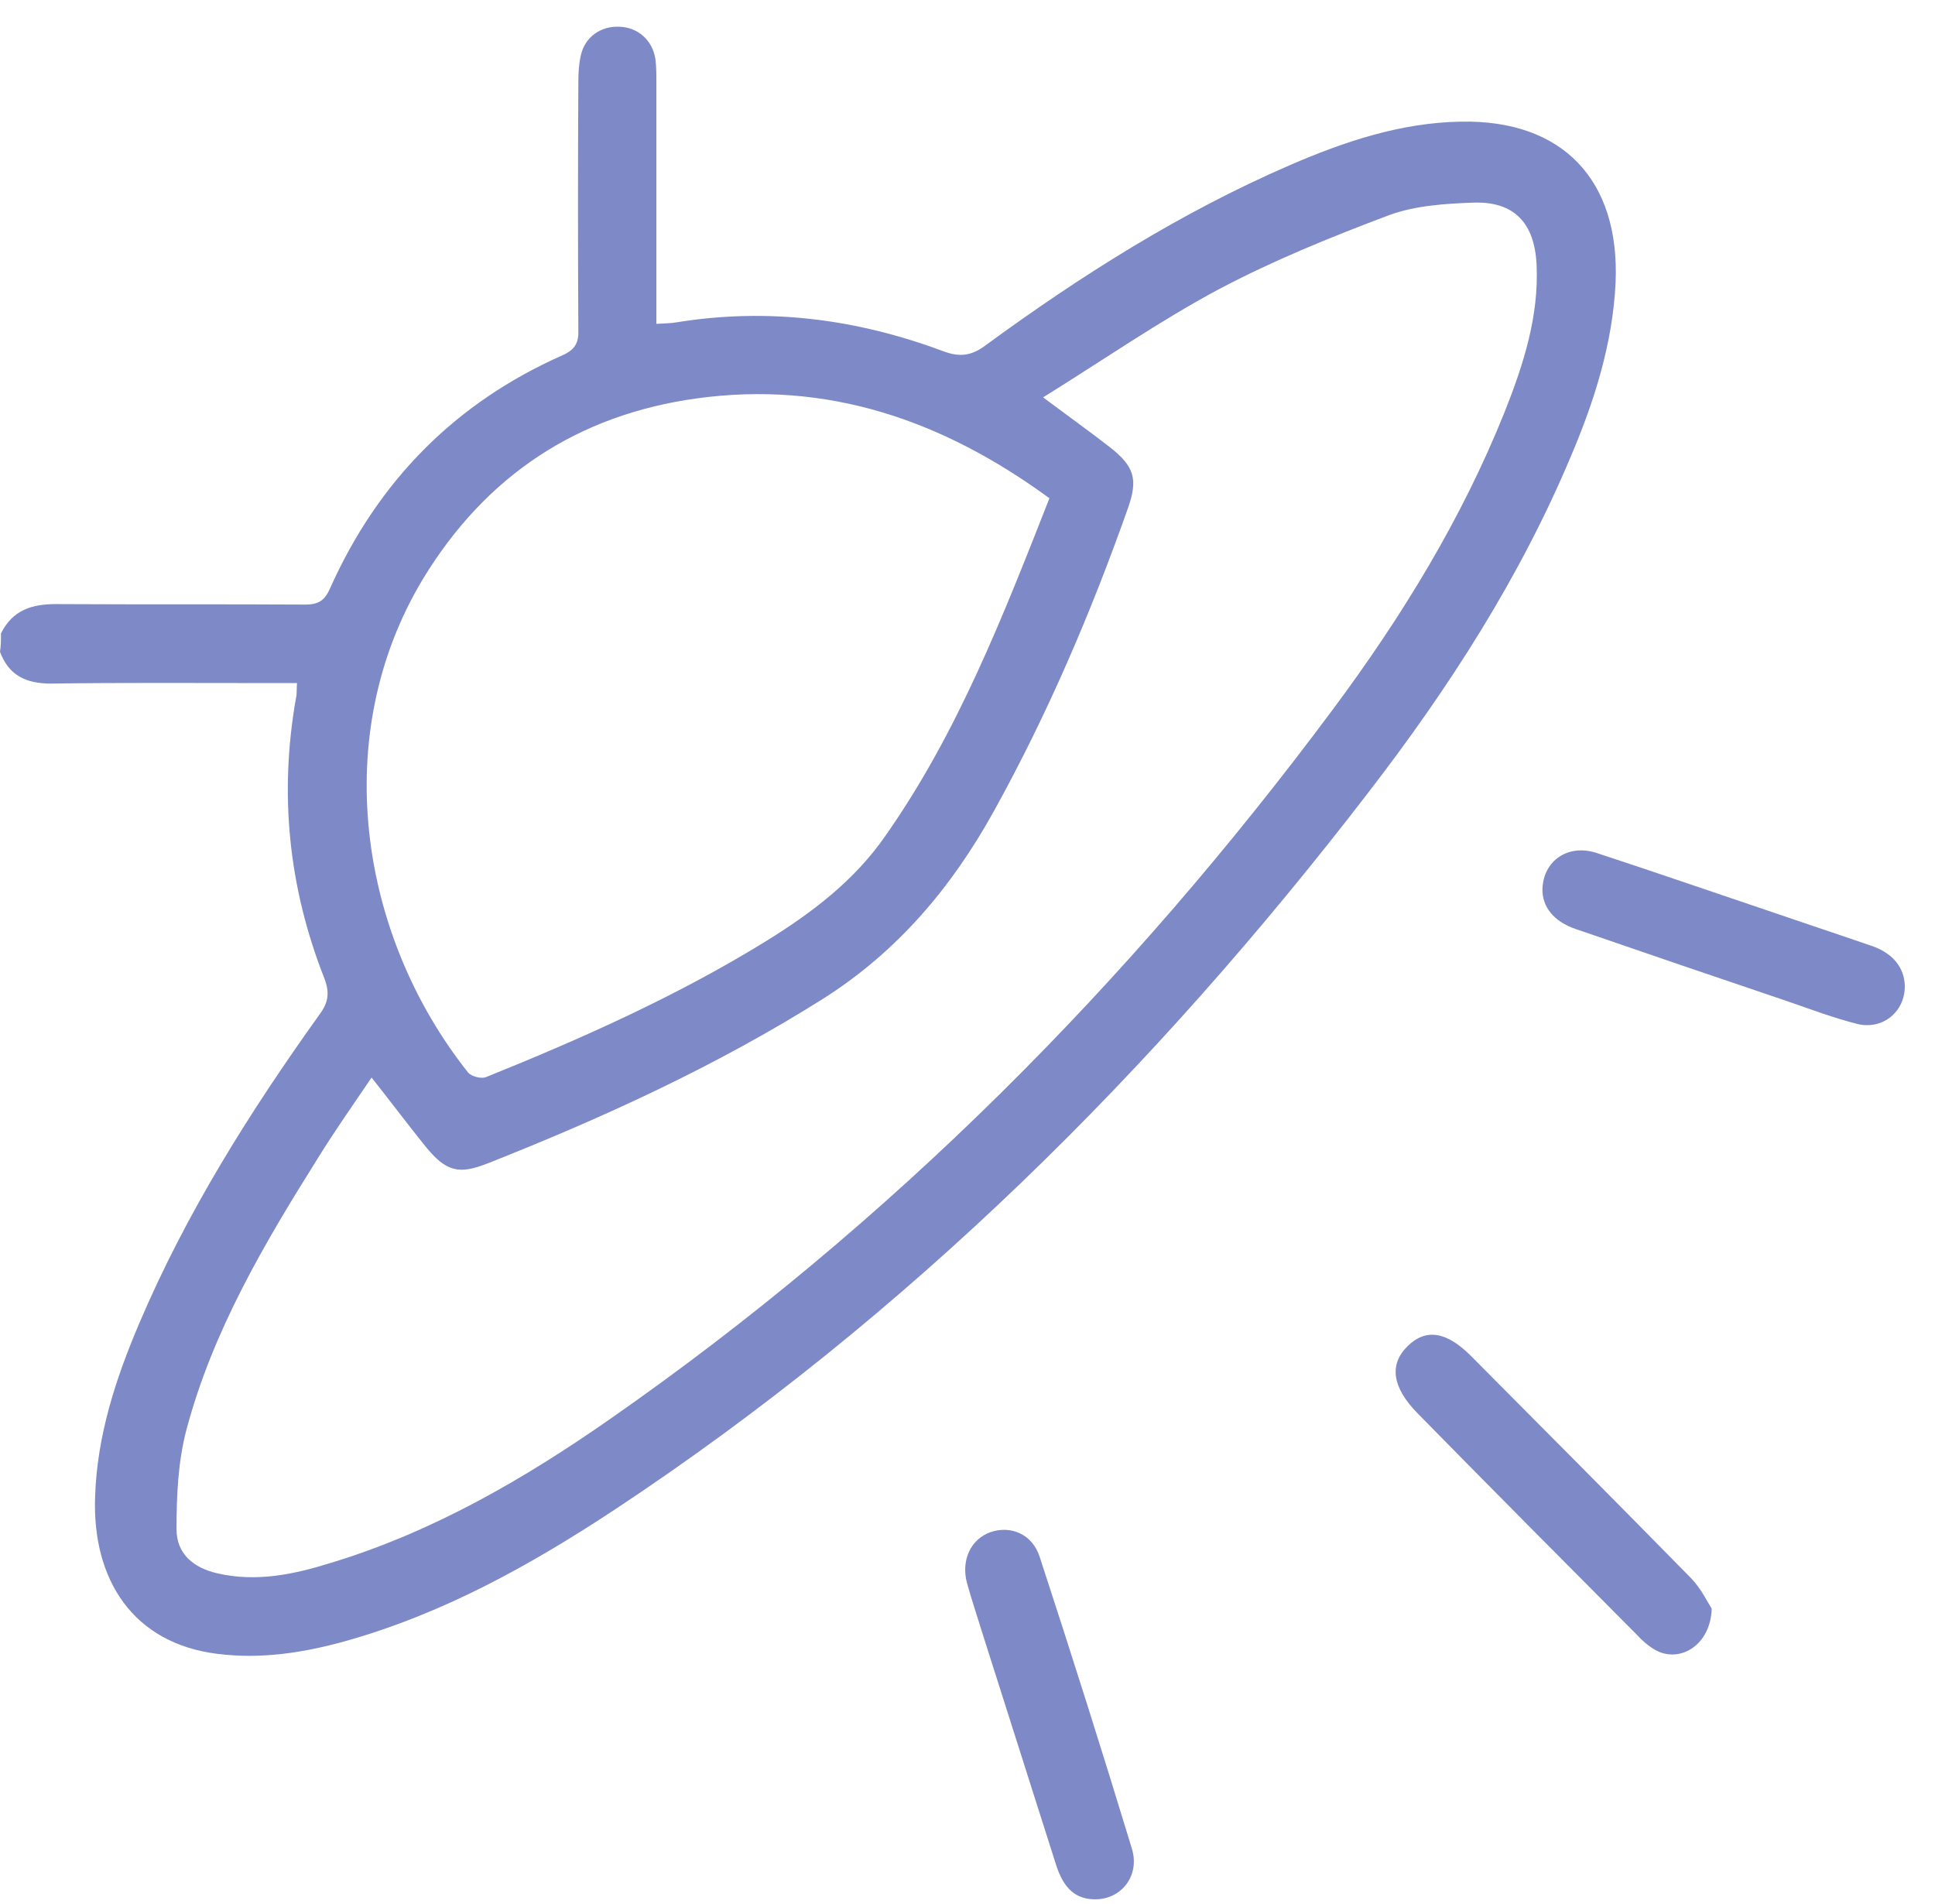 <svg width="62" height="61" viewBox="0 0 62 61" fill="none" xmlns="http://www.w3.org/2000/svg">
<path d="M0.031 20.295C0.406 19.547 1.016 19.356 1.797 19.356C4.453 19.372 7.125 19.356 9.781 19.372C10.203 19.372 10.406 19.244 10.578 18.846C12.125 15.392 14.609 12.892 18.031 11.38C18.422 11.205 18.547 10.982 18.531 10.568C18.516 7.926 18.516 5.267 18.531 2.624C18.531 2.338 18.547 2.051 18.609 1.781C18.734 1.192 19.25 0.826 19.844 0.857C20.438 0.873 20.906 1.287 21 1.892C21.031 2.131 21.031 2.37 21.031 2.624C21.031 4.965 21.031 7.321 21.031 9.661C21.031 9.884 21.031 10.091 21.031 10.377C21.297 10.361 21.484 10.361 21.672 10.329C24.609 9.852 27.453 10.218 30.219 11.253C30.734 11.444 31.109 11.412 31.562 11.078C34.625 8.833 37.828 6.811 41.312 5.299C43.078 4.535 44.875 3.93 46.812 3.898C50.062 3.834 51.906 5.761 51.766 9.056C51.672 10.998 51.094 12.829 50.344 14.596C48.703 18.512 46.422 22.046 43.859 25.373C36.984 34.32 29.078 42.168 19.688 48.377C16.984 50.16 14.172 51.72 11.031 52.595C9.703 52.961 8.359 53.168 6.969 52.993C4.266 52.659 2.953 50.621 3.047 47.963C3.109 46.005 3.703 44.19 4.453 42.423C5.969 38.857 8.016 35.609 10.25 32.489C10.531 32.107 10.562 31.789 10.391 31.343C9.25 28.446 8.938 25.453 9.484 22.364C9.516 22.237 9.5 22.094 9.516 21.887C9.125 21.887 8.781 21.887 8.422 21.887C6.156 21.887 3.891 21.871 1.625 21.903C0.844 21.903 0.281 21.648 0 20.884C0.031 20.693 0.031 20.502 0.031 20.295ZM33.422 12.733C34.234 13.338 34.922 13.832 35.578 14.341C36.344 14.946 36.469 15.36 36.141 16.283C34.953 19.642 33.562 22.89 31.844 25.994C30.484 28.446 28.75 30.499 26.359 32.011C22.969 34.145 19.359 35.8 15.656 37.265C14.703 37.647 14.297 37.551 13.625 36.724C13.047 36.007 12.5 35.275 11.906 34.527C11.312 35.402 10.719 36.246 10.188 37.106C8.469 39.844 6.812 42.646 5.969 45.83C5.703 46.848 5.656 47.931 5.656 48.998C5.656 49.793 6.203 50.239 6.969 50.414C8.219 50.701 9.422 50.446 10.594 50.08C13.859 49.093 16.797 47.39 19.578 45.447C28.547 39.191 36.172 31.518 42.719 22.715C44.922 19.754 46.844 16.617 48.219 13.179C48.812 11.682 49.312 10.138 49.234 8.483C49.172 7.146 48.516 6.445 47.203 6.493C46.297 6.525 45.344 6.588 44.516 6.891C42.656 7.591 40.812 8.339 39.062 9.263C37.156 10.282 35.344 11.539 33.422 12.733ZM33.625 15.965C30.188 13.45 26.5 12.192 22.328 12.765C18.516 13.29 15.562 15.233 13.547 18.56C10.547 23.543 11.484 29.942 15 34.368C15.109 34.495 15.422 34.575 15.578 34.511C18.656 33.269 21.688 31.916 24.531 30.165C26 29.258 27.375 28.223 28.375 26.774C30.688 23.479 32.141 19.738 33.625 15.965Z" fill="#7E89C7"/>
<path d="M54.845 51.544C54.813 52.707 53.829 53.312 53.032 52.866C52.813 52.738 52.61 52.563 52.438 52.372C50.095 50.016 47.751 47.66 45.423 45.288C44.61 44.46 44.501 43.728 45.095 43.139C45.688 42.55 46.36 42.661 47.157 43.473C49.501 45.829 51.845 48.185 54.173 50.557C54.501 50.892 54.704 51.322 54.845 51.544Z" fill="#7E89C7"/>
<path d="M61.032 31.581C61.047 32.409 60.329 33.014 59.501 32.807C58.751 32.616 58.032 32.346 57.297 32.091C55.032 31.327 52.751 30.547 50.485 29.767C49.782 29.528 49.407 29.05 49.422 28.477C49.454 27.586 50.235 27.029 51.157 27.331C52.813 27.872 54.469 28.445 56.126 29.003C57.422 29.448 58.719 29.878 60.016 30.324C60.672 30.563 61.016 31.024 61.032 31.581Z" fill="#7E89C7"/>
<path d="M35.095 60.858C34.486 60.858 34.095 60.539 33.845 59.775C33.064 57.324 32.283 54.856 31.501 52.405C31.329 51.847 31.142 51.29 30.986 50.733C30.783 49.985 31.111 49.316 31.736 49.093C32.392 48.87 33.08 49.157 33.314 49.889C34.33 52.994 35.314 56.098 36.267 59.234C36.533 60.109 35.923 60.858 35.095 60.858Z" fill="#7E89C7"/>
</svg>
